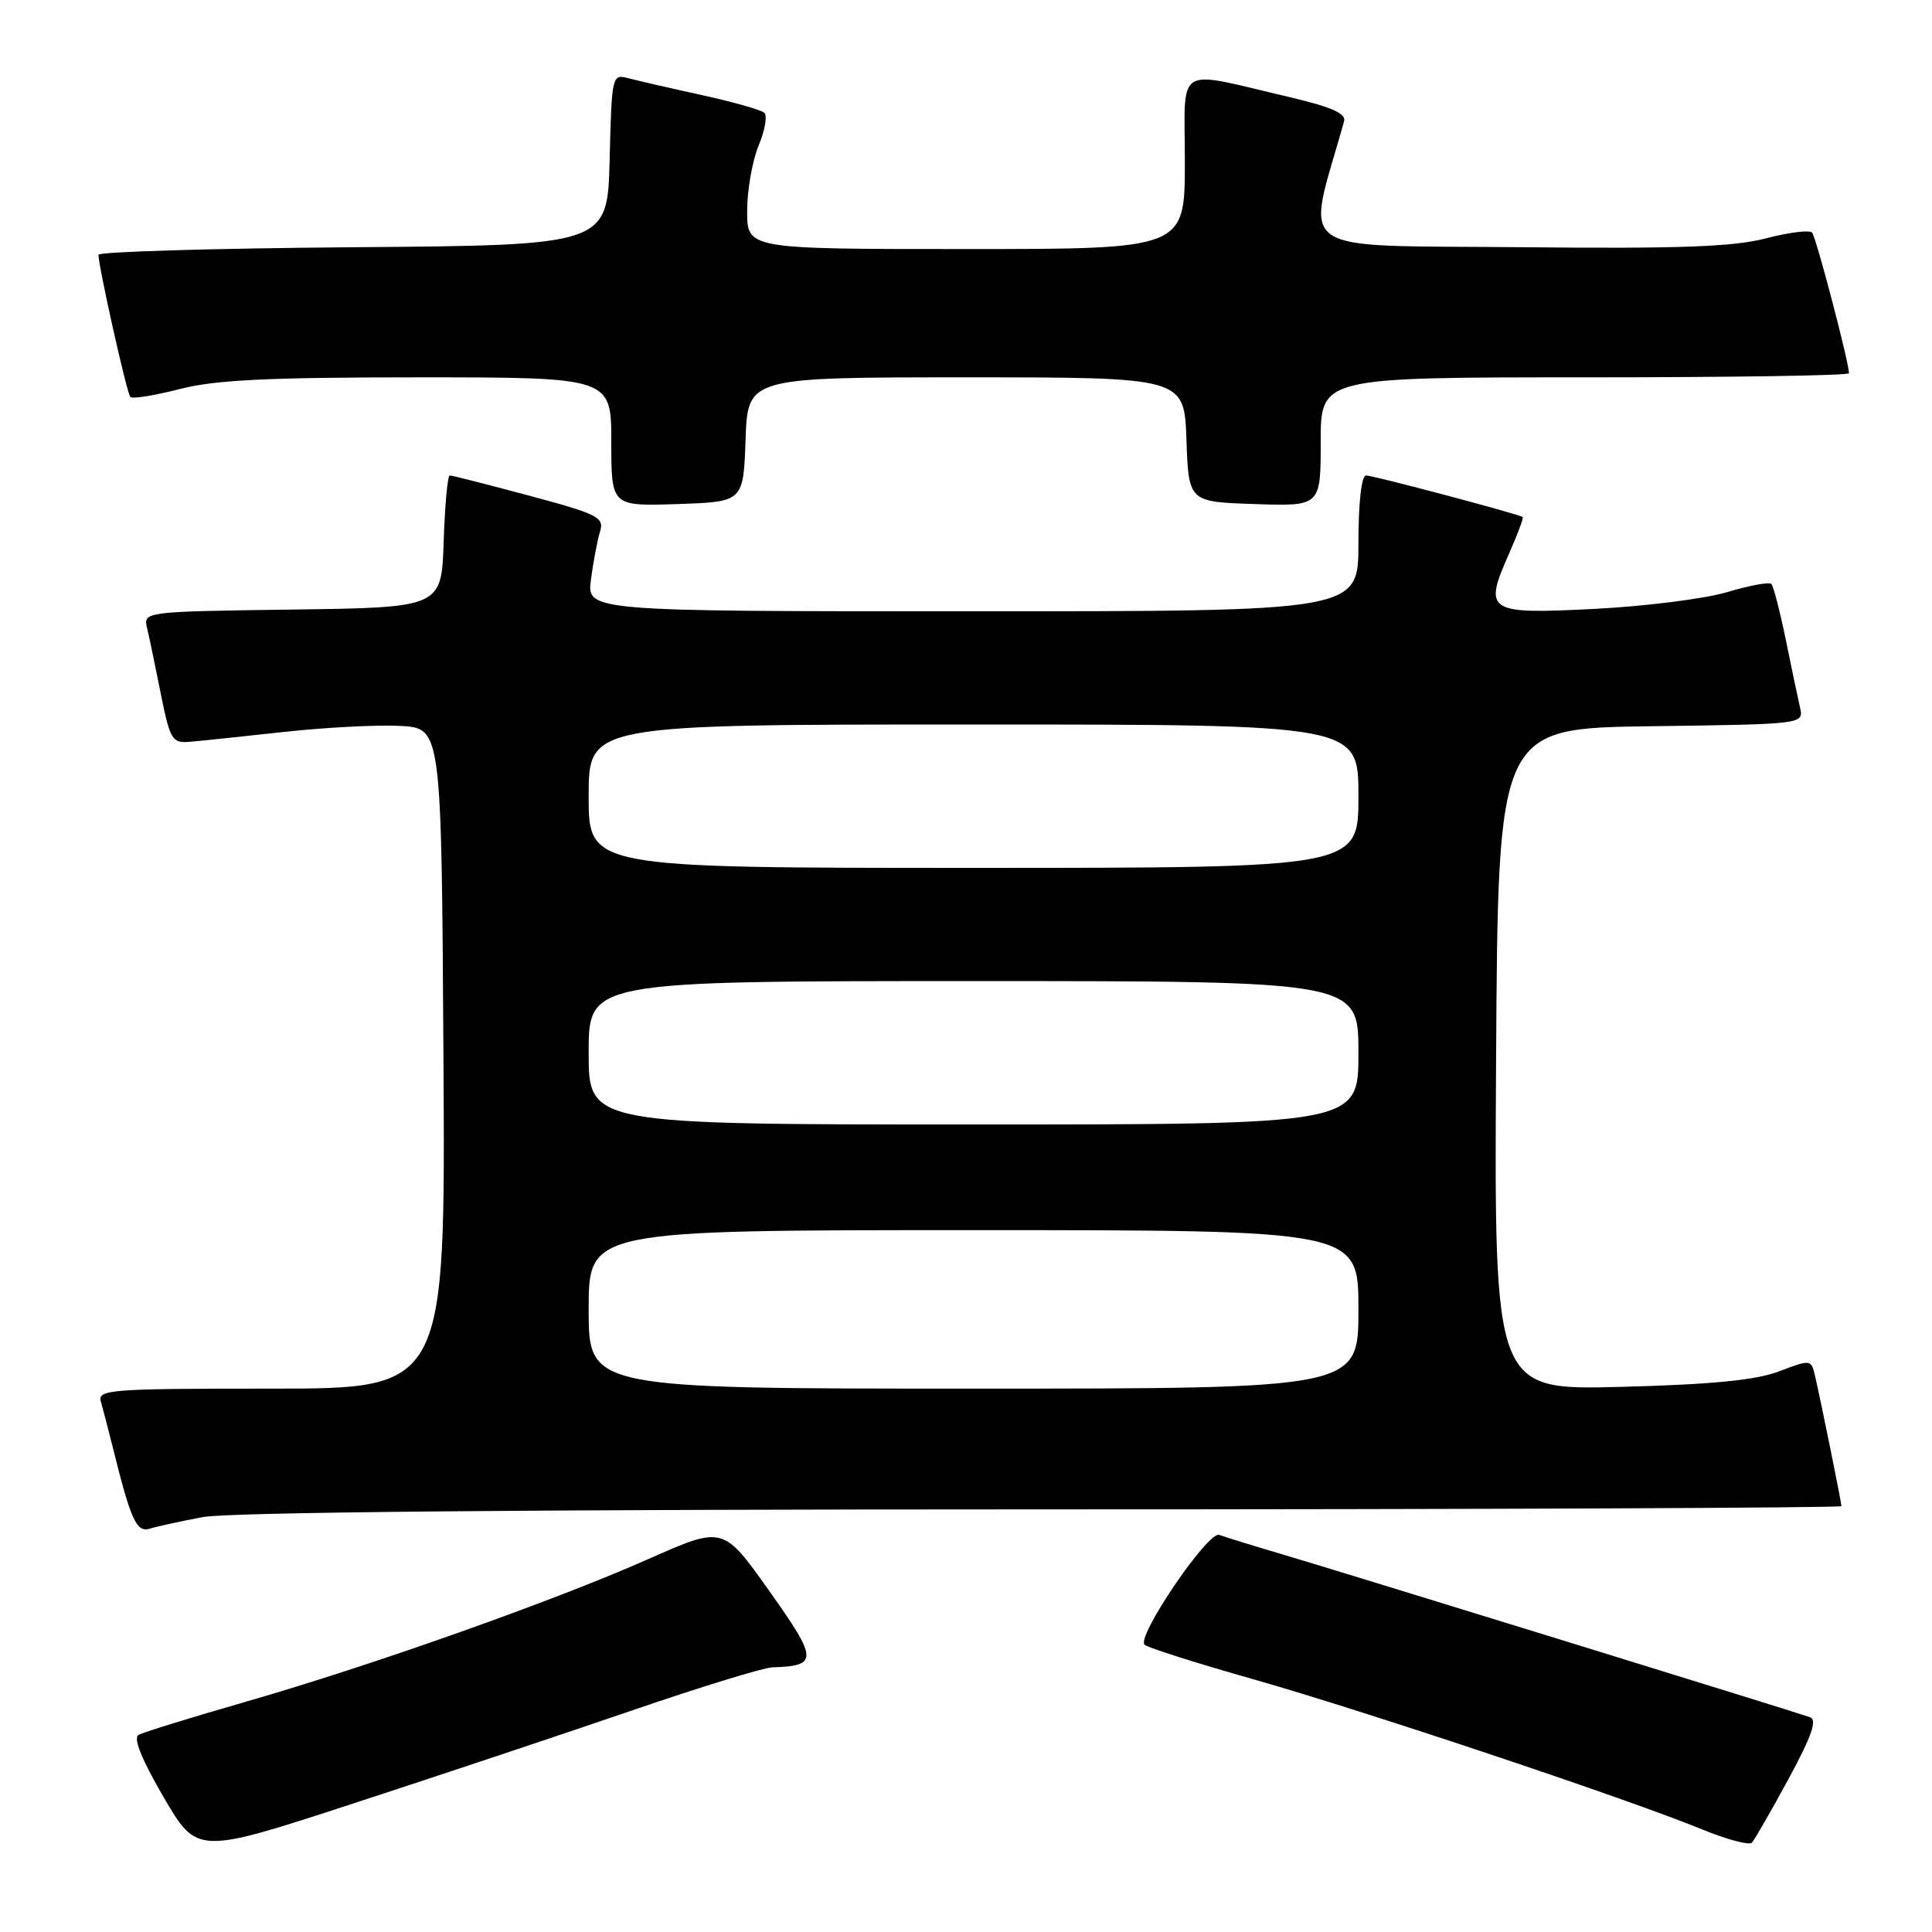 <?xml version="1.0" encoding="UTF-8" standalone="no"?>
<!DOCTYPE svg PUBLIC "-//W3C//DTD SVG 1.1//EN" "http://www.w3.org/Graphics/SVG/1.1/DTD/svg11.dtd" >
<svg xmlns="http://www.w3.org/2000/svg" xmlns:xlink="http://www.w3.org/1999/xlink" version="1.1" viewBox="0 0 256 256">
 <g >
 <path fill="currentColor"
d=" M 83.85 226.61 C 92.84 223.52 101.17 220.97 102.35 220.93 C 108.44 220.73 108.41 219.94 101.94 210.82 C 95.82 202.19 95.82 202.19 85.97 206.56 C 73.43 212.12 49.23 220.70 32.50 225.51 C 25.35 227.57 18.99 229.53 18.37 229.88 C 17.62 230.29 18.75 233.10 21.67 238.12 C 26.12 245.73 26.12 245.73 46.81 238.97 C 58.19 235.26 74.86 229.69 83.85 226.61 Z  M 236.97 235.75 C 240.06 230.06 240.82 227.88 239.84 227.54 C 237.50 226.72 177.82 208.30 170.12 206.02 C 166.06 204.82 162.21 203.63 161.55 203.38 C 160.08 202.82 150.50 216.94 151.67 217.94 C 152.12 218.34 158.57 220.38 166.00 222.49 C 180.56 226.62 215.75 238.38 225.50 242.39 C 228.80 243.74 231.78 244.54 232.13 244.17 C 232.48 243.80 234.66 240.01 236.97 235.75 Z  M 26.89 201.02 C 30.32 200.37 70.59 200.00 138.14 200.00 C 196.36 200.00 244.00 199.80 244.00 199.57 C 244.00 199.08 241.29 185.73 240.50 182.30 C 239.99 180.13 239.92 180.12 235.74 181.71 C 232.67 182.88 226.89 183.45 214.74 183.77 C 197.98 184.20 197.98 184.20 198.24 140.35 C 198.50 96.50 198.50 96.50 218.76 96.23 C 239.03 95.96 239.03 95.96 238.51 93.73 C 238.23 92.50 237.37 88.44 236.61 84.69 C 235.84 80.95 234.99 77.66 234.71 77.38 C 234.43 77.09 231.79 77.58 228.85 78.46 C 225.91 79.34 218.00 80.34 211.28 80.68 C 197.06 81.41 196.54 81.08 199.93 73.42 C 201.08 70.82 201.91 68.61 201.76 68.51 C 201.19 68.10 181.96 63.00 181.01 63.00 C 180.40 63.00 180.00 66.58 180.00 72.00 C 180.00 81.00 180.00 81.00 128.87 81.00 C 77.74 81.00 77.74 81.00 78.31 76.75 C 78.62 74.41 79.16 71.57 79.51 70.43 C 80.08 68.55 79.26 68.13 70.13 65.68 C 64.63 64.21 59.89 63.00 59.60 63.00 C 59.31 63.00 58.95 66.94 58.79 71.75 C 58.50 80.50 58.50 80.50 38.74 80.77 C 18.97 81.04 18.97 81.04 19.50 83.27 C 19.79 84.50 20.61 88.42 21.32 92.00 C 22.52 97.97 22.82 98.48 25.06 98.30 C 26.40 98.19 32.04 97.60 37.59 96.99 C 43.14 96.38 50.11 96.02 53.09 96.19 C 58.50 96.50 58.50 96.50 58.76 140.25 C 59.02 184.00 59.02 184.00 35.94 184.00 C 14.44 184.00 12.90 184.12 13.37 185.75 C 13.65 186.71 14.38 189.53 15.00 192.00 C 17.33 201.42 18.10 203.10 19.84 202.56 C 20.75 202.27 23.92 201.58 26.89 201.02 Z  M 98.79 58.25 C 99.08 50.00 99.08 50.00 128.00 50.00 C 156.92 50.00 156.92 50.00 157.21 58.25 C 157.50 66.50 157.50 66.50 166.25 66.79 C 175.00 67.08 175.00 67.08 175.00 58.54 C 175.00 50.00 175.00 50.00 210.00 50.00 C 229.25 50.00 245.00 49.76 245.00 49.46 C 245.00 48.03 240.64 31.41 240.11 30.82 C 239.78 30.45 237.03 30.79 234.00 31.58 C 229.74 32.70 222.55 32.97 202.00 32.76 C 170.58 32.45 173.02 34.16 178.10 16.08 C 178.39 15.05 176.47 14.19 171.00 12.90 C 155.43 9.26 157.00 8.30 157.00 21.45 C 157.00 33.00 157.00 33.00 128.00 33.00 C 99.00 33.00 99.00 33.00 99.00 27.97 C 99.00 25.20 99.69 21.30 100.52 19.29 C 101.36 17.29 101.70 15.33 101.27 14.94 C 100.85 14.56 97.12 13.50 93.00 12.60 C 88.88 11.70 84.50 10.69 83.28 10.37 C 81.10 9.79 81.06 9.96 80.78 21.14 C 80.50 32.50 80.50 32.50 46.75 32.76 C 28.19 32.91 13.02 33.36 13.04 33.76 C 13.15 35.78 16.82 52.16 17.27 52.60 C 17.55 52.88 20.48 52.41 23.78 51.56 C 28.46 50.34 35.46 50.00 55.39 50.00 C 81.00 50.00 81.00 50.00 81.00 58.54 C 81.00 67.08 81.00 67.08 89.75 66.79 C 98.50 66.50 98.50 66.50 98.79 58.25 Z  M 78.00 173.50 C 78.00 163.00 78.00 163.00 129.00 163.00 C 180.00 163.00 180.00 163.00 180.00 173.50 C 180.00 184.00 180.00 184.00 129.00 184.00 C 78.00 184.00 78.00 184.00 78.00 173.50 Z  M 78.00 139.50 C 78.00 130.00 78.00 130.00 129.00 130.00 C 180.00 130.00 180.00 130.00 180.00 139.50 C 180.00 149.00 180.00 149.00 129.00 149.00 C 78.00 149.00 78.00 149.00 78.00 139.50 Z  M 78.00 105.50 C 78.00 96.00 78.00 96.00 129.00 96.00 C 180.00 96.00 180.00 96.00 180.00 105.50 C 180.00 115.00 180.00 115.00 129.00 115.00 C 78.00 115.00 78.00 115.00 78.00 105.50 Z "/>
</g>
</svg>
